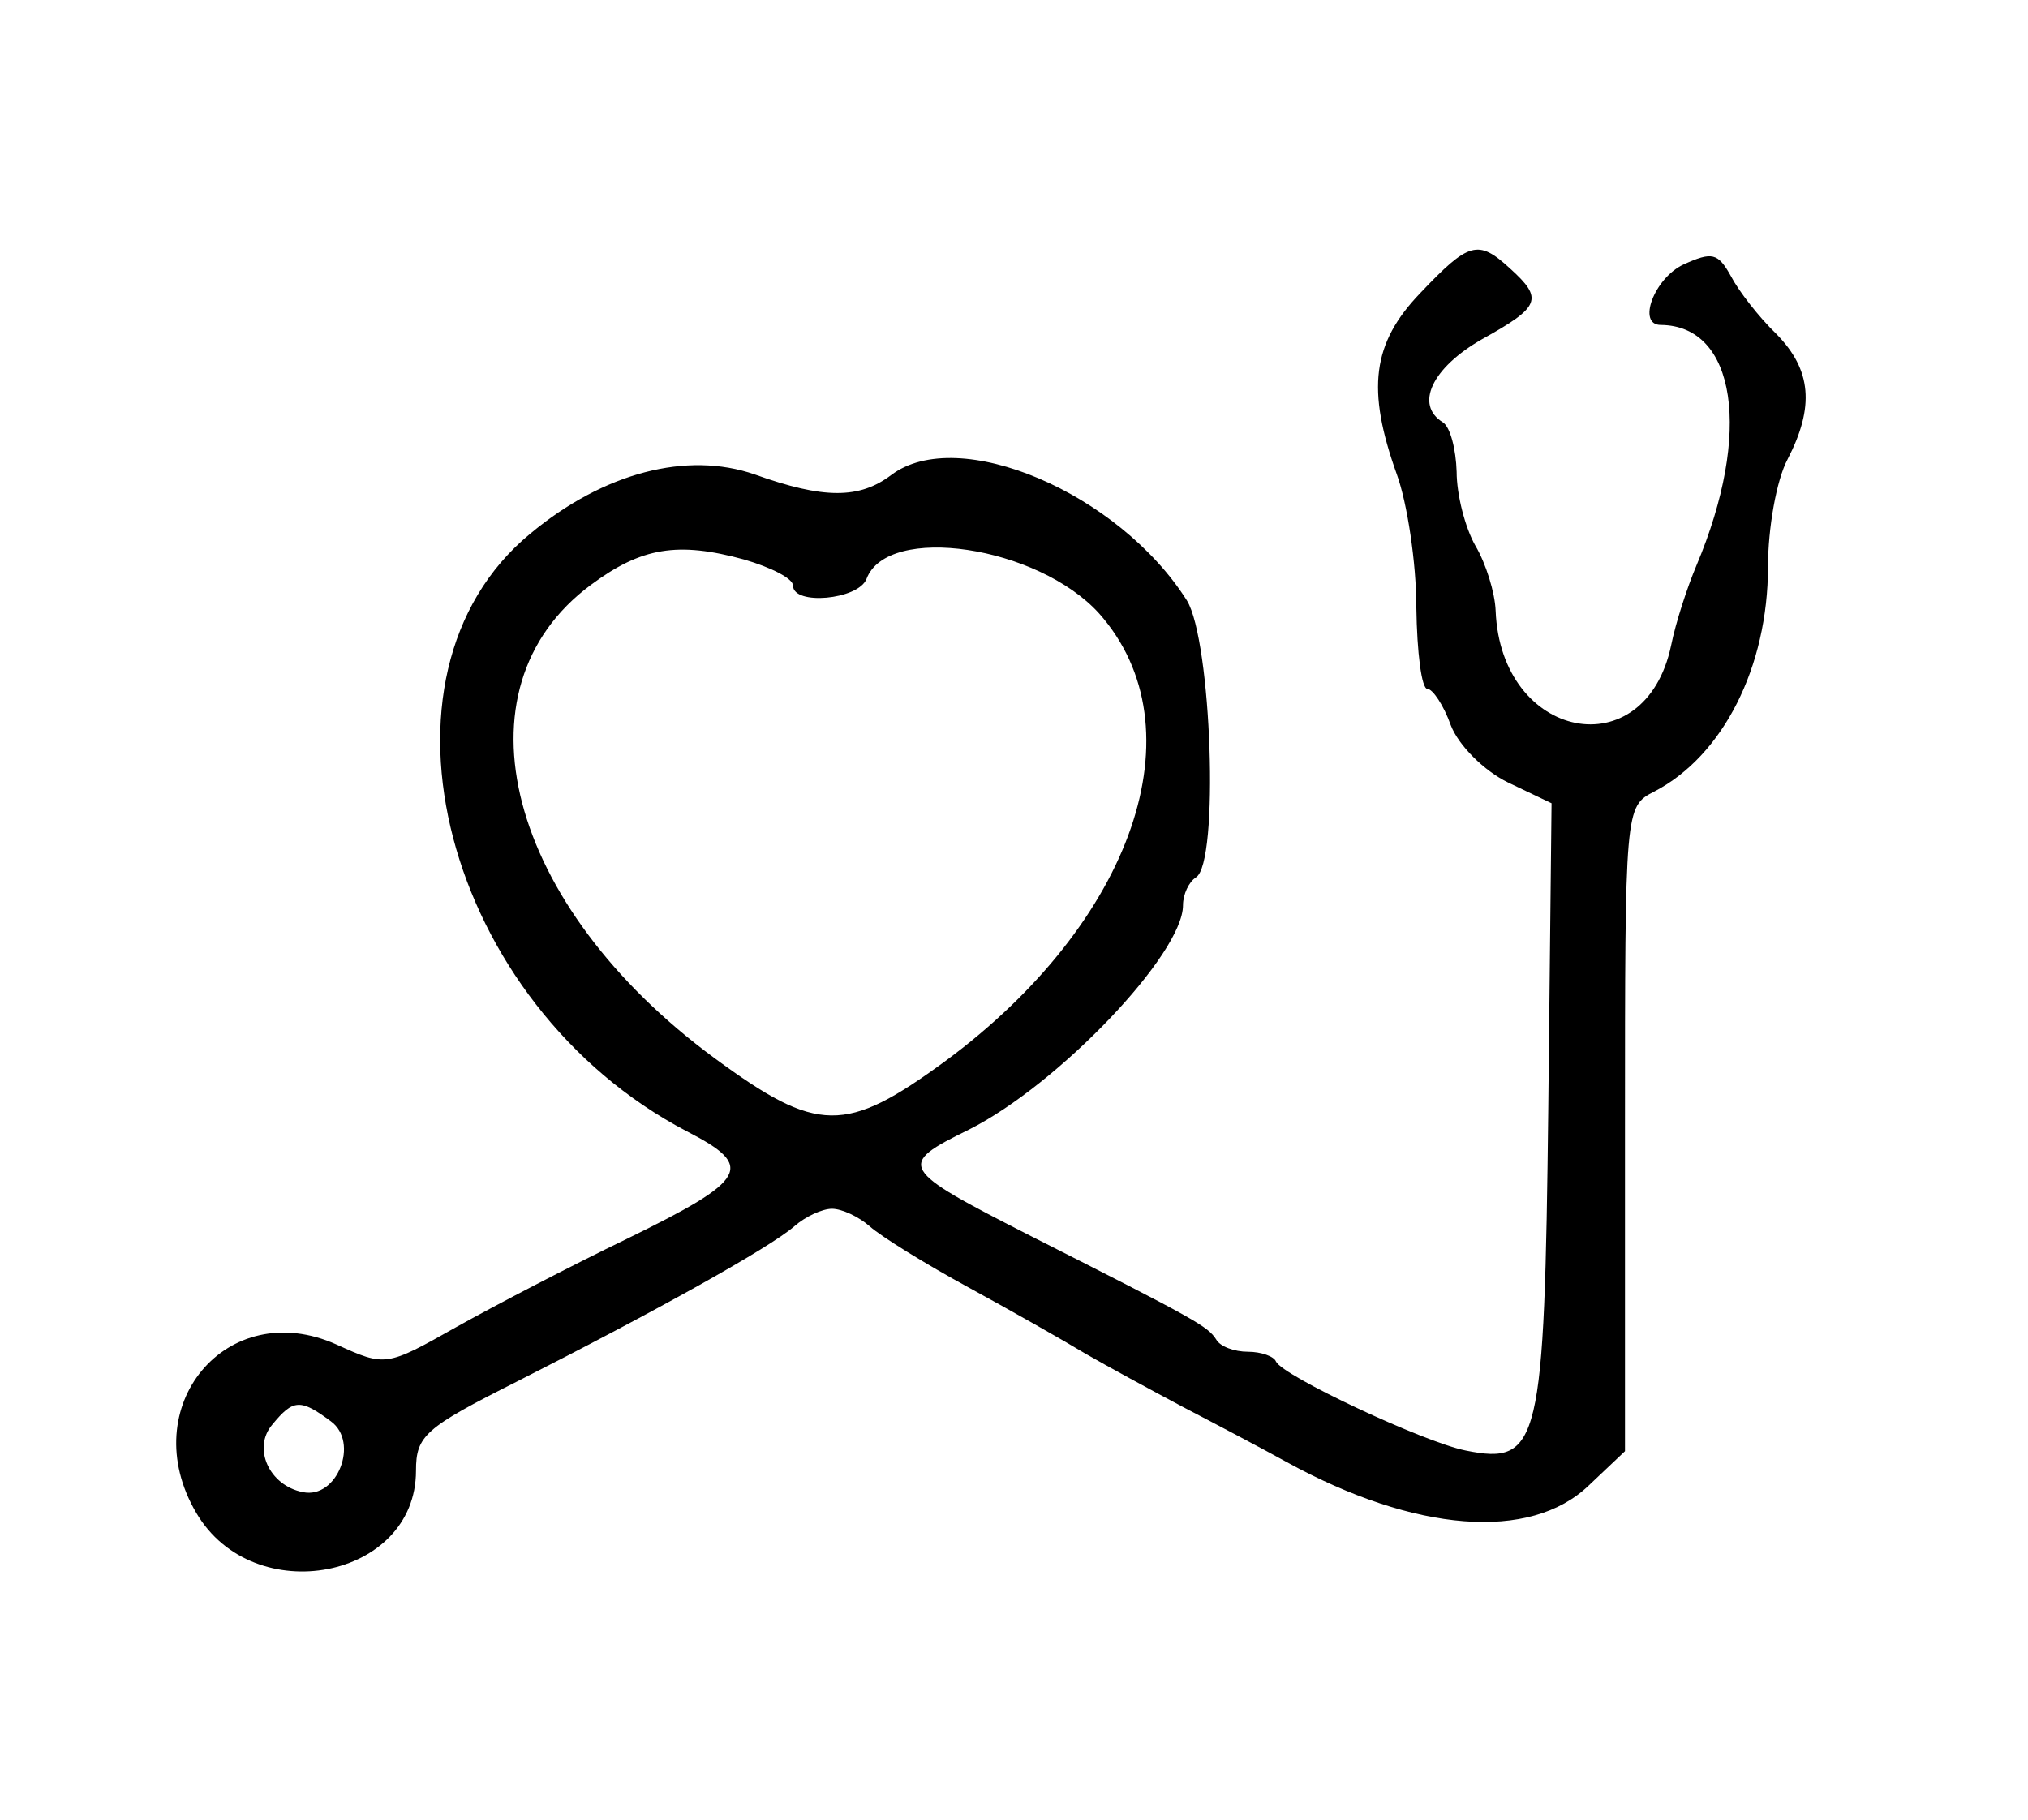 <?xml version="1.0" standalone="no"?>
<!DOCTYPE svg PUBLIC "-//W3C//DTD SVG 20010904//EN"
 "http://www.w3.org/TR/2001/REC-SVG-20010904/DTD/svg10.dtd">
<svg version="1.0" xmlns="http://www.w3.org/2000/svg"
 width="156pt" height="140pt" viewBox="0 0 156 140"
 preserveAspectRatio="xMidYMid meet">
<g transform="translate(0,140) scale(0.05,-0.05)"
fill="#000000" stroke="none">
<path d="M2185 2349 c-74 -77 -83 -148 -36 -279 16 -44 30 -136 30 -205 1 -69
8 -125 17 -125 8 0 25 -25 36 -56 12 -31 51 -70 88 -88 l67 -32 -5 -467 c-6
-519 -13 -552 -127 -529 -65 13 -282 115 -292 137 -3 8 -23 15 -43 15 -21 0
-43 8 -49 19 -13 20 -28 29 -285 159 -204 104 -207 109 -95 164 137 69 329
270 329 345 0 17 9 36 20 43 36 22 24 364 -14 426 -105 166 -352 271 -455 193
-49 -37 -104 -37 -210 1 -104 36 -232 3 -345 -91 -265 -218 -132 -725 241
-920 105 -54 94 -74 -92 -165 -85 -41 -204 -103 -263 -136 -108 -61 -109 -61
-184 -27 -169 76 -312 -96 -216 -259 88 -150 338 -102 338 65 0 54 14 66 155
137 215 109 389 206 427 239 17 15 43 27 58 27 15 0 41 -12 58 -27 18 -16 86
-58 152 -94 66 -36 147 -82 180 -102 33 -19 101 -56 150 -82 50 -26 122 -64
160 -85 197 -108 374 -122 464 -36 l56 53 0 496 c0 494 0 496 45 519 106 55
175 192 175 346 0 59 13 133 30 165 42 81 37 138 -17 193 -27 26 -58 66 -70
89 -20 36 -29 38 -73 18 -45 -21 -72 -93 -35 -93 116 -1 141 -166 55 -370 -14
-33 -32 -88 -39 -123 -40 -190 -262 -146 -270 53 -1 28 -15 73 -31 100 -16 28
-29 79 -29 114 -1 35 -10 69 -21 76 -44 27 -17 84 60 128 90 50 95 62 43 109
-49 45 -63 41 -138 -38z m-1040 -410 c41 -12 75 -29 75 -40 0 -31 100 -22 113
10 32 86 264 51 358 -53 156 -176 53 -475 -237 -689 -153 -112 -196 -112 -355
5 -319 235 -406 568 -190 728 78 58 134 67 236 39z m-636 -1326 c44 -32 10
-120 -43 -109 -52 10 -78 68 -47 104 32 39 43 40 90 5z"/>
</g>
</svg>
